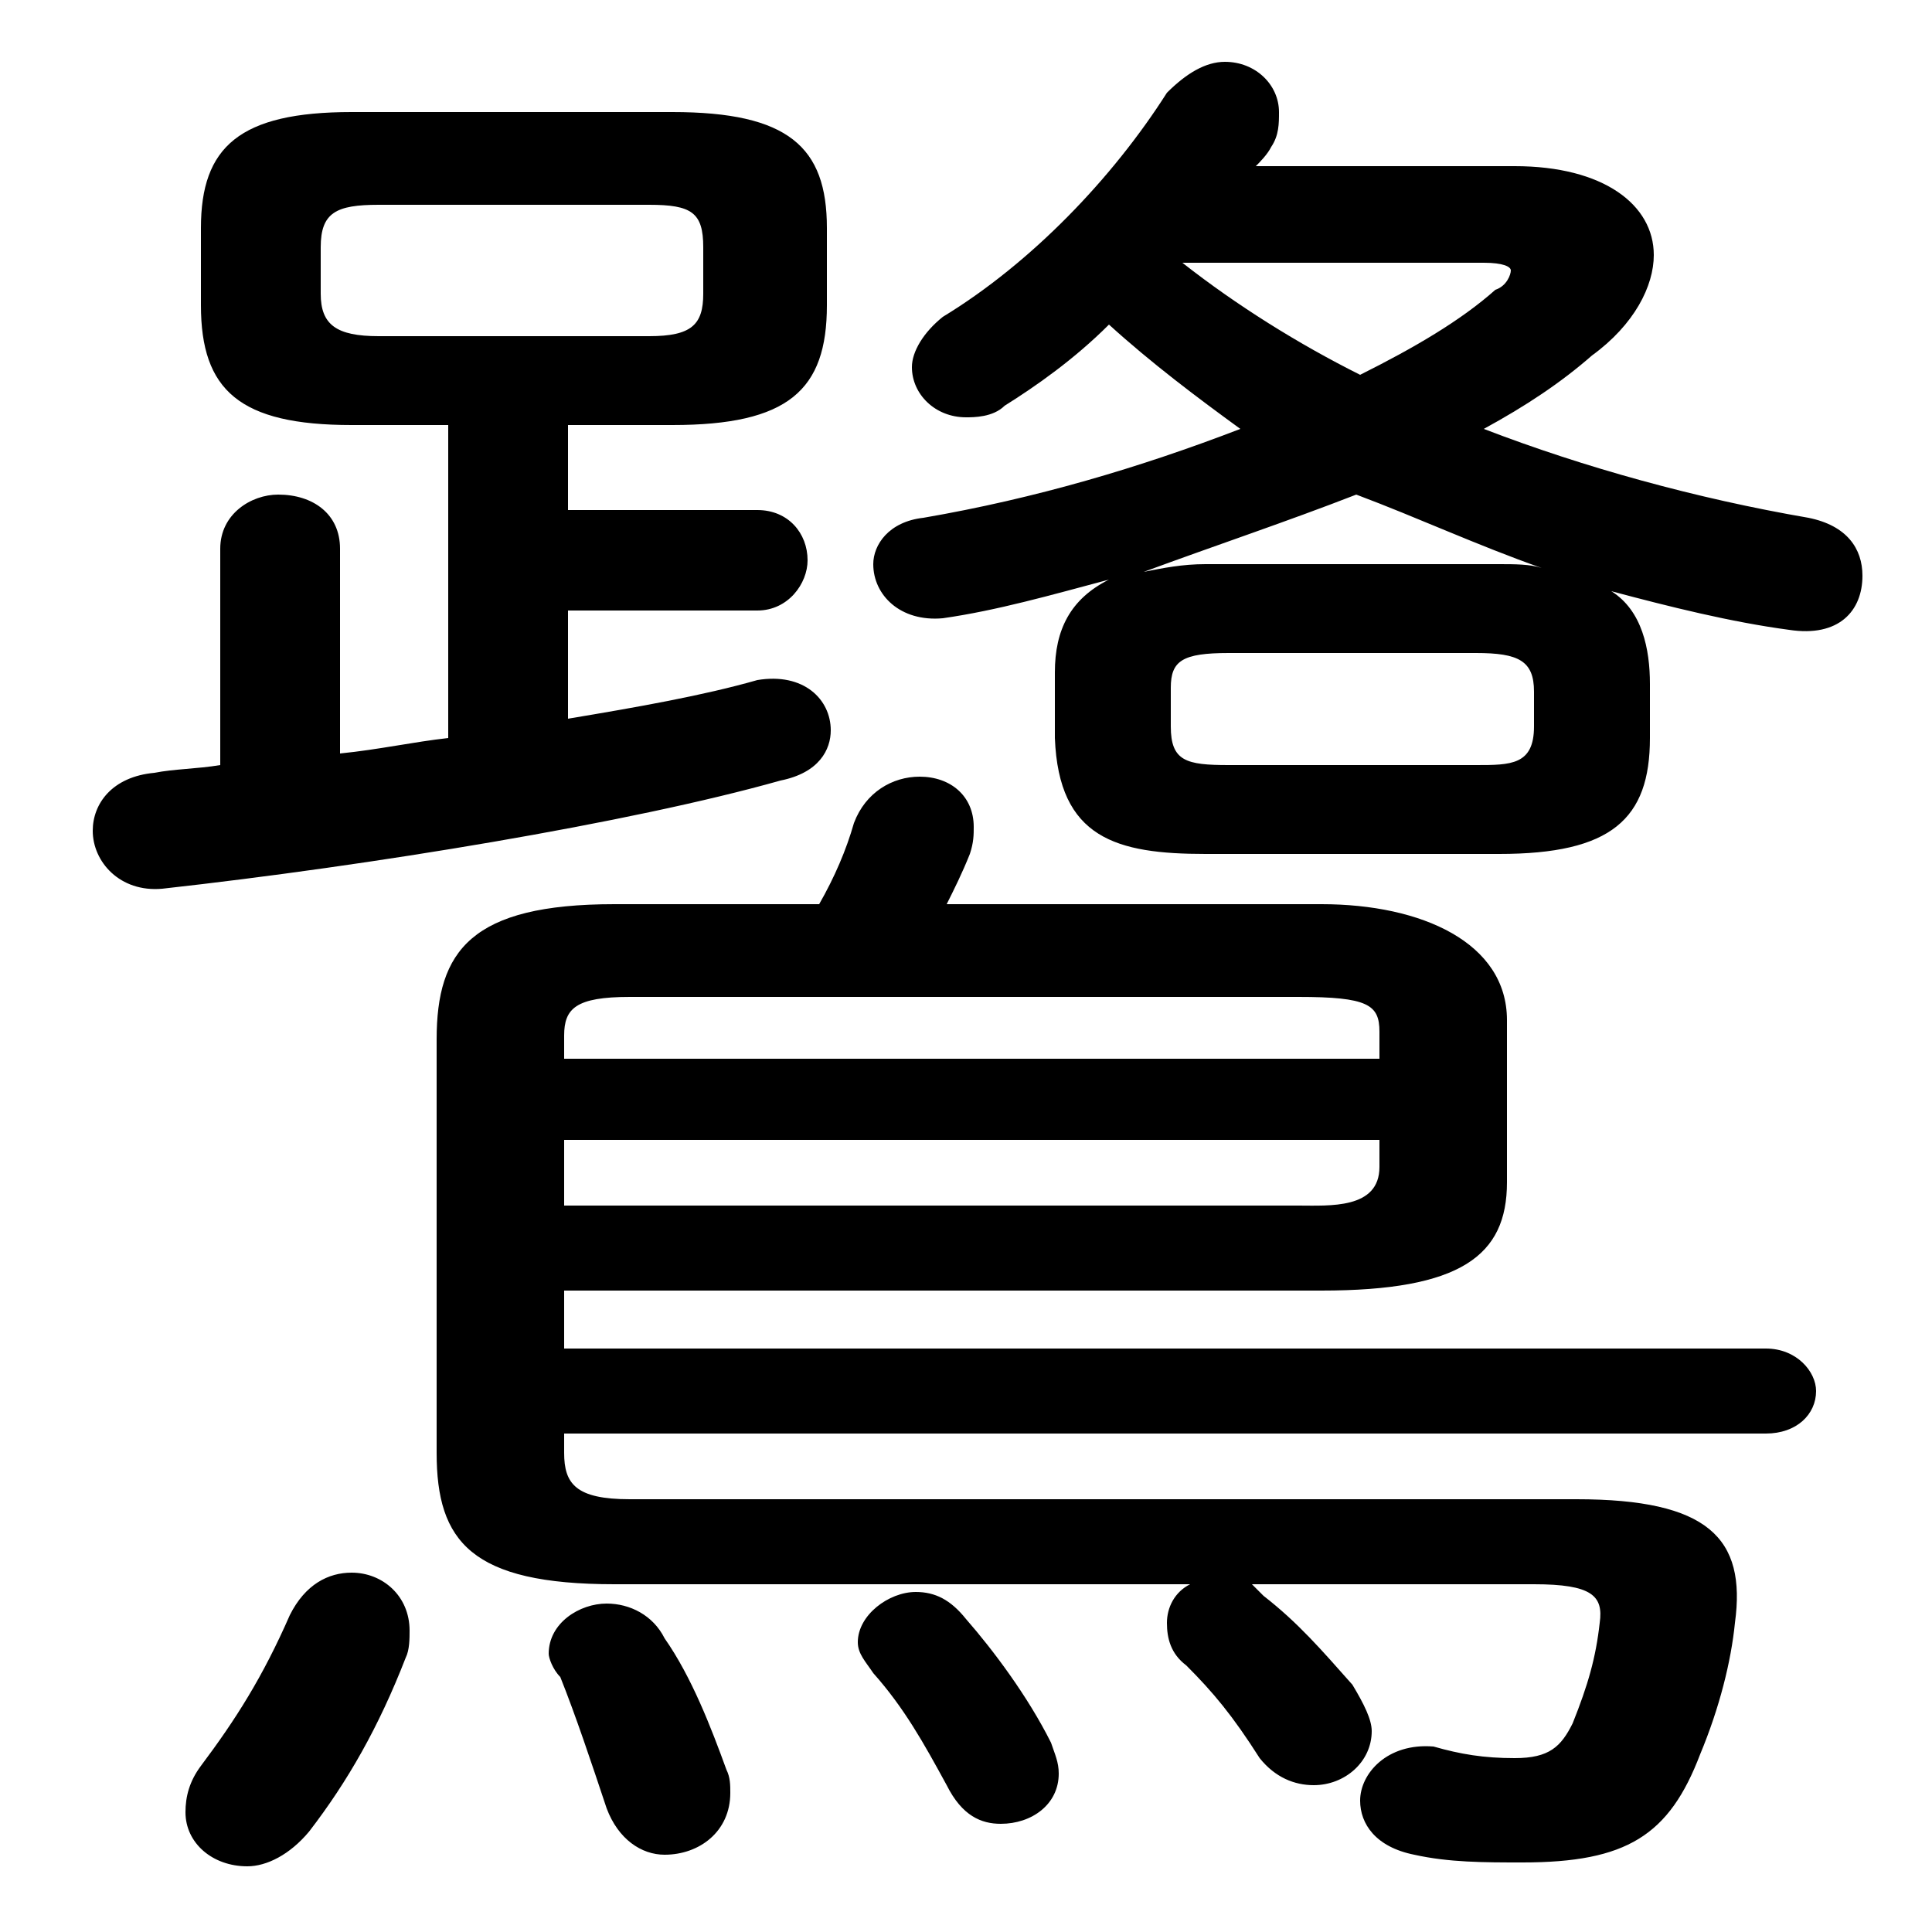 <svg xmlns="http://www.w3.org/2000/svg" viewBox="0 -44.0 50.0 50.0">
    <rect x="0" y="-44.0" width="50.0" height="50.0" fill="#808080" stroke="none"/>
    <g transform="scale(1, -1)">
        <!-- ボディの枠 -->
        <rect x="0" y="-6.0" width="50.0" height="50.0"
            stroke="white" fill="white"/>
        <!-- グリフ座標系の原点 -->
        <circle cx="0" cy="0" r="5" fill="white"/>
        <!-- グリフのアウトライン -->
        <g style="fill:black;stroke:#000000;stroke-width:0;stroke-linecap:round;stroke-linejoin:round;">
        <path d="M 17.4 33.0 C 20.4 33.0 21.4 33.9 21.4 36.1 L 21.4 38.1 C 21.4 40.2 20.4 41.1 17.4 41.1 L 9.1 41.1 C 6.2 41.1 5.2 40.2 5.2 38.1 L 5.2 36.1 C 5.2 33.9 6.2 33.0 9.1 33.0 L 11.6 33.0 L 11.6 24.9 C 10.7 24.8 9.8 24.6 8.8 24.5 L 8.8 29.8 C 8.8 30.7 8.1 31.2 7.2 31.2 C 6.5 31.2 5.7 30.7 5.7 29.8 L 5.7 24.2 C 5.1 24.1 4.5 24.1 4.0 24.0 C 2.9 23.9 2.4 23.2 2.4 22.5 C 2.4 21.7 3.1 20.9 4.2 21.0 C 9.6 21.6 16.3 22.7 20.2 23.8 C 21.2 24.0 21.5 24.6 21.5 25.1 C 21.5 25.9 20.8 26.6 19.6 26.4 C 18.2 26.0 16.5 25.7 14.7 25.4 L 14.7 28.2 L 19.6 28.2 C 20.4 28.2 20.9 28.9 20.9 29.5 C 20.9 30.2 20.4 30.8 19.6 30.8 L 14.7 30.8 L 14.7 33.0 Z M 9.8 35.3 C 8.7 35.3 8.3 35.6 8.3 36.4 L 8.3 37.6 C 8.3 38.5 8.7 38.7 9.8 38.7 L 16.8 38.7 C 17.9 38.7 18.2 38.5 18.2 37.6 L 18.2 36.4 C 18.2 35.6 17.9 35.3 16.8 35.3 Z M 27.3 24.9 C 27.4 22.3 28.9 21.9 31.2 21.9 L 38.8 21.9 C 41.7 21.9 42.7 22.8 42.7 24.9 L 42.7 26.3 C 42.7 27.2 42.5 28.2 41.7 28.7 C 43.2 28.3 44.8 27.9 46.3 27.7 C 47.6 27.5 48.2 28.2 48.2 29.1 C 48.2 29.8 47.8 30.4 46.8 30.6 C 43.9 31.1 41.0 31.9 38.4 32.9 C 39.5 33.5 40.4 34.1 41.2 34.8 C 42.3 35.6 42.8 36.6 42.8 37.4 C 42.8 38.7 41.5 39.7 39.2 39.7 L 32.5 39.7 C 32.6 39.8 32.8 40.0 32.9 40.2 C 33.1 40.5 33.1 40.8 33.1 41.1 C 33.1 41.8 32.5 42.4 31.7 42.4 C 31.2 42.4 30.7 42.1 30.2 41.6 C 28.8 39.4 26.7 37.2 24.4 35.8 C 23.9 35.4 23.6 34.9 23.6 34.5 C 23.6 33.8 24.2 33.2 25.0 33.2 C 25.2 33.2 25.7 33.2 26.0 33.5 C 26.8 34.0 27.8 34.7 28.7 35.6 C 29.8 34.6 31.0 33.7 32.1 32.9 C 29.5 31.9 26.8 31.1 23.9 30.6 C 23.0 30.5 22.6 29.9 22.6 29.4 C 22.6 28.6 23.3 27.9 24.4 28.0 C 25.8 28.2 27.2 28.6 28.7 29.0 C 27.7 28.5 27.3 27.7 27.3 26.6 Z M 38.4 37.2 C 38.9 37.2 39.1 37.1 39.1 37.0 C 39.1 36.9 39.0 36.6 38.7 36.5 C 37.8 35.7 36.6 35.0 35.2 34.3 C 33.6 35.1 32.0 36.1 30.6 37.2 Z M 31.2 29.4 C 30.6 29.4 30.1 29.3 29.6 29.2 C 31.5 29.9 33.3 30.5 35.1 31.2 C 36.7 30.6 38.2 29.9 39.9 29.3 C 39.6 29.4 39.2 29.4 38.8 29.4 Z M 31.8 24.2 C 30.7 24.2 30.3 24.3 30.3 25.2 L 30.3 26.2 C 30.3 26.9 30.6 27.1 31.8 27.1 L 38.2 27.1 C 39.3 27.1 39.7 26.9 39.7 26.1 L 39.7 25.2 C 39.7 24.2 39.1 24.2 38.2 24.2 Z M 14.6 6.9 L 45.7 6.9 C 46.5 6.9 47.0 7.4 47.0 8.0 C 47.0 8.5 46.5 9.1 45.7 9.1 L 14.6 9.1 L 14.6 10.6 L 34.2 10.6 C 37.8 10.6 39.0 11.5 39.0 13.4 L 39.0 17.6 C 39.0 19.6 36.8 20.6 34.2 20.6 L 24.5 20.6 C 24.7 21.0 24.9 21.4 25.1 21.9 C 25.2 22.2 25.2 22.4 25.2 22.6 C 25.2 23.4 24.6 23.9 23.8 23.9 C 23.1 23.9 22.4 23.5 22.1 22.7 C 21.9 22.0 21.6 21.3 21.2 20.6 L 15.9 20.6 C 12.2 20.6 11.3 19.4 11.3 17.1 L 11.3 6.4 C 11.3 4.1 12.2 3.0 15.9 3.0 L 30.8 3.0 C 30.4 2.8 30.2 2.4 30.2 2.0 C 30.2 1.6 30.3 1.2 30.7 0.9 C 31.4 0.2 31.9 -0.4 32.6 -1.5 C 33.0 -2.0 33.5 -2.2 34.0 -2.2 C 34.8 -2.2 35.5 -1.6 35.5 -0.8 C 35.5 -0.5 35.3 -0.1 35.0 0.4 C 34.2 1.3 33.6 2.0 32.7 2.7 C 32.6 2.8 32.5 2.9 32.4 3.0 L 39.7 3.0 C 41.2 3.0 41.5 2.7 41.4 2.0 C 41.3 1.1 41.1 0.4 40.7 -0.6 C 40.4 -1.2 40.1 -1.5 39.2 -1.5 C 38.4 -1.5 37.8 -1.4 37.1 -1.2 C 35.9 -1.1 35.2 -1.9 35.2 -2.6 C 35.2 -3.2 35.6 -3.8 36.6 -4.0 C 37.5 -4.2 38.4 -4.2 39.4 -4.2 C 42.1 -4.2 43.2 -3.5 44.0 -1.4 C 44.5 -0.2 44.8 1.0 44.9 2.0 C 45.2 4.2 44.2 5.2 40.8 5.2 L 16.3 5.2 C 14.9 5.2 14.6 5.6 14.6 6.4 Z M 14.6 12.8 L 14.6 14.5 L 35.7 14.5 L 35.7 13.8 C 35.7 12.7 34.4 12.8 33.6 12.8 Z M 35.7 16.6 L 14.6 16.6 L 14.6 17.2 C 14.6 17.9 14.9 18.2 16.3 18.2 L 33.6 18.2 C 35.4 18.2 35.7 18.0 35.7 17.3 Z M 7.5 2.2 C 6.8 0.6 6.1 -0.5 5.2 -1.7 C 4.9 -2.1 4.8 -2.5 4.8 -2.9 C 4.8 -3.7 5.5 -4.3 6.4 -4.3 C 6.9 -4.3 7.5 -4.0 8.0 -3.4 C 9.0 -2.1 9.8 -0.7 10.5 1.1 C 10.6 1.3 10.6 1.6 10.6 1.8 C 10.6 2.7 9.9 3.3 9.1 3.3 C 8.5 3.3 7.9 3.0 7.5 2.2 Z M 17.2 1.6 C 16.9 2.2 16.3 2.5 15.7 2.5 C 15.0 2.5 14.2 2.0 14.2 1.2 C 14.2 1.1 14.3 0.8 14.5 0.6 C 14.9 -0.4 15.3 -1.6 15.7 -2.8 C 16.0 -3.6 16.6 -4.0 17.2 -4.0 C 18.1 -4.0 18.9 -3.4 18.9 -2.4 C 18.9 -2.2 18.9 -2.0 18.8 -1.8 C 18.4 -0.7 17.9 0.6 17.2 1.6 Z M 25.0 2.1 C 24.6 2.6 24.2 2.8 23.7 2.8 C 23.0 2.8 22.2 2.2 22.2 1.5 C 22.2 1.2 22.4 1.0 22.6 0.7 C 23.4 -0.2 23.9 -1.1 24.5 -2.2 C 24.9 -3.0 25.4 -3.2 25.9 -3.2 C 26.7 -3.2 27.4 -2.7 27.4 -1.9 C 27.4 -1.6 27.3 -1.4 27.2 -1.1 C 26.6 0.1 25.7 1.3 25.0 2.1 Z"/>
    </g>
    </g>
</svg>
